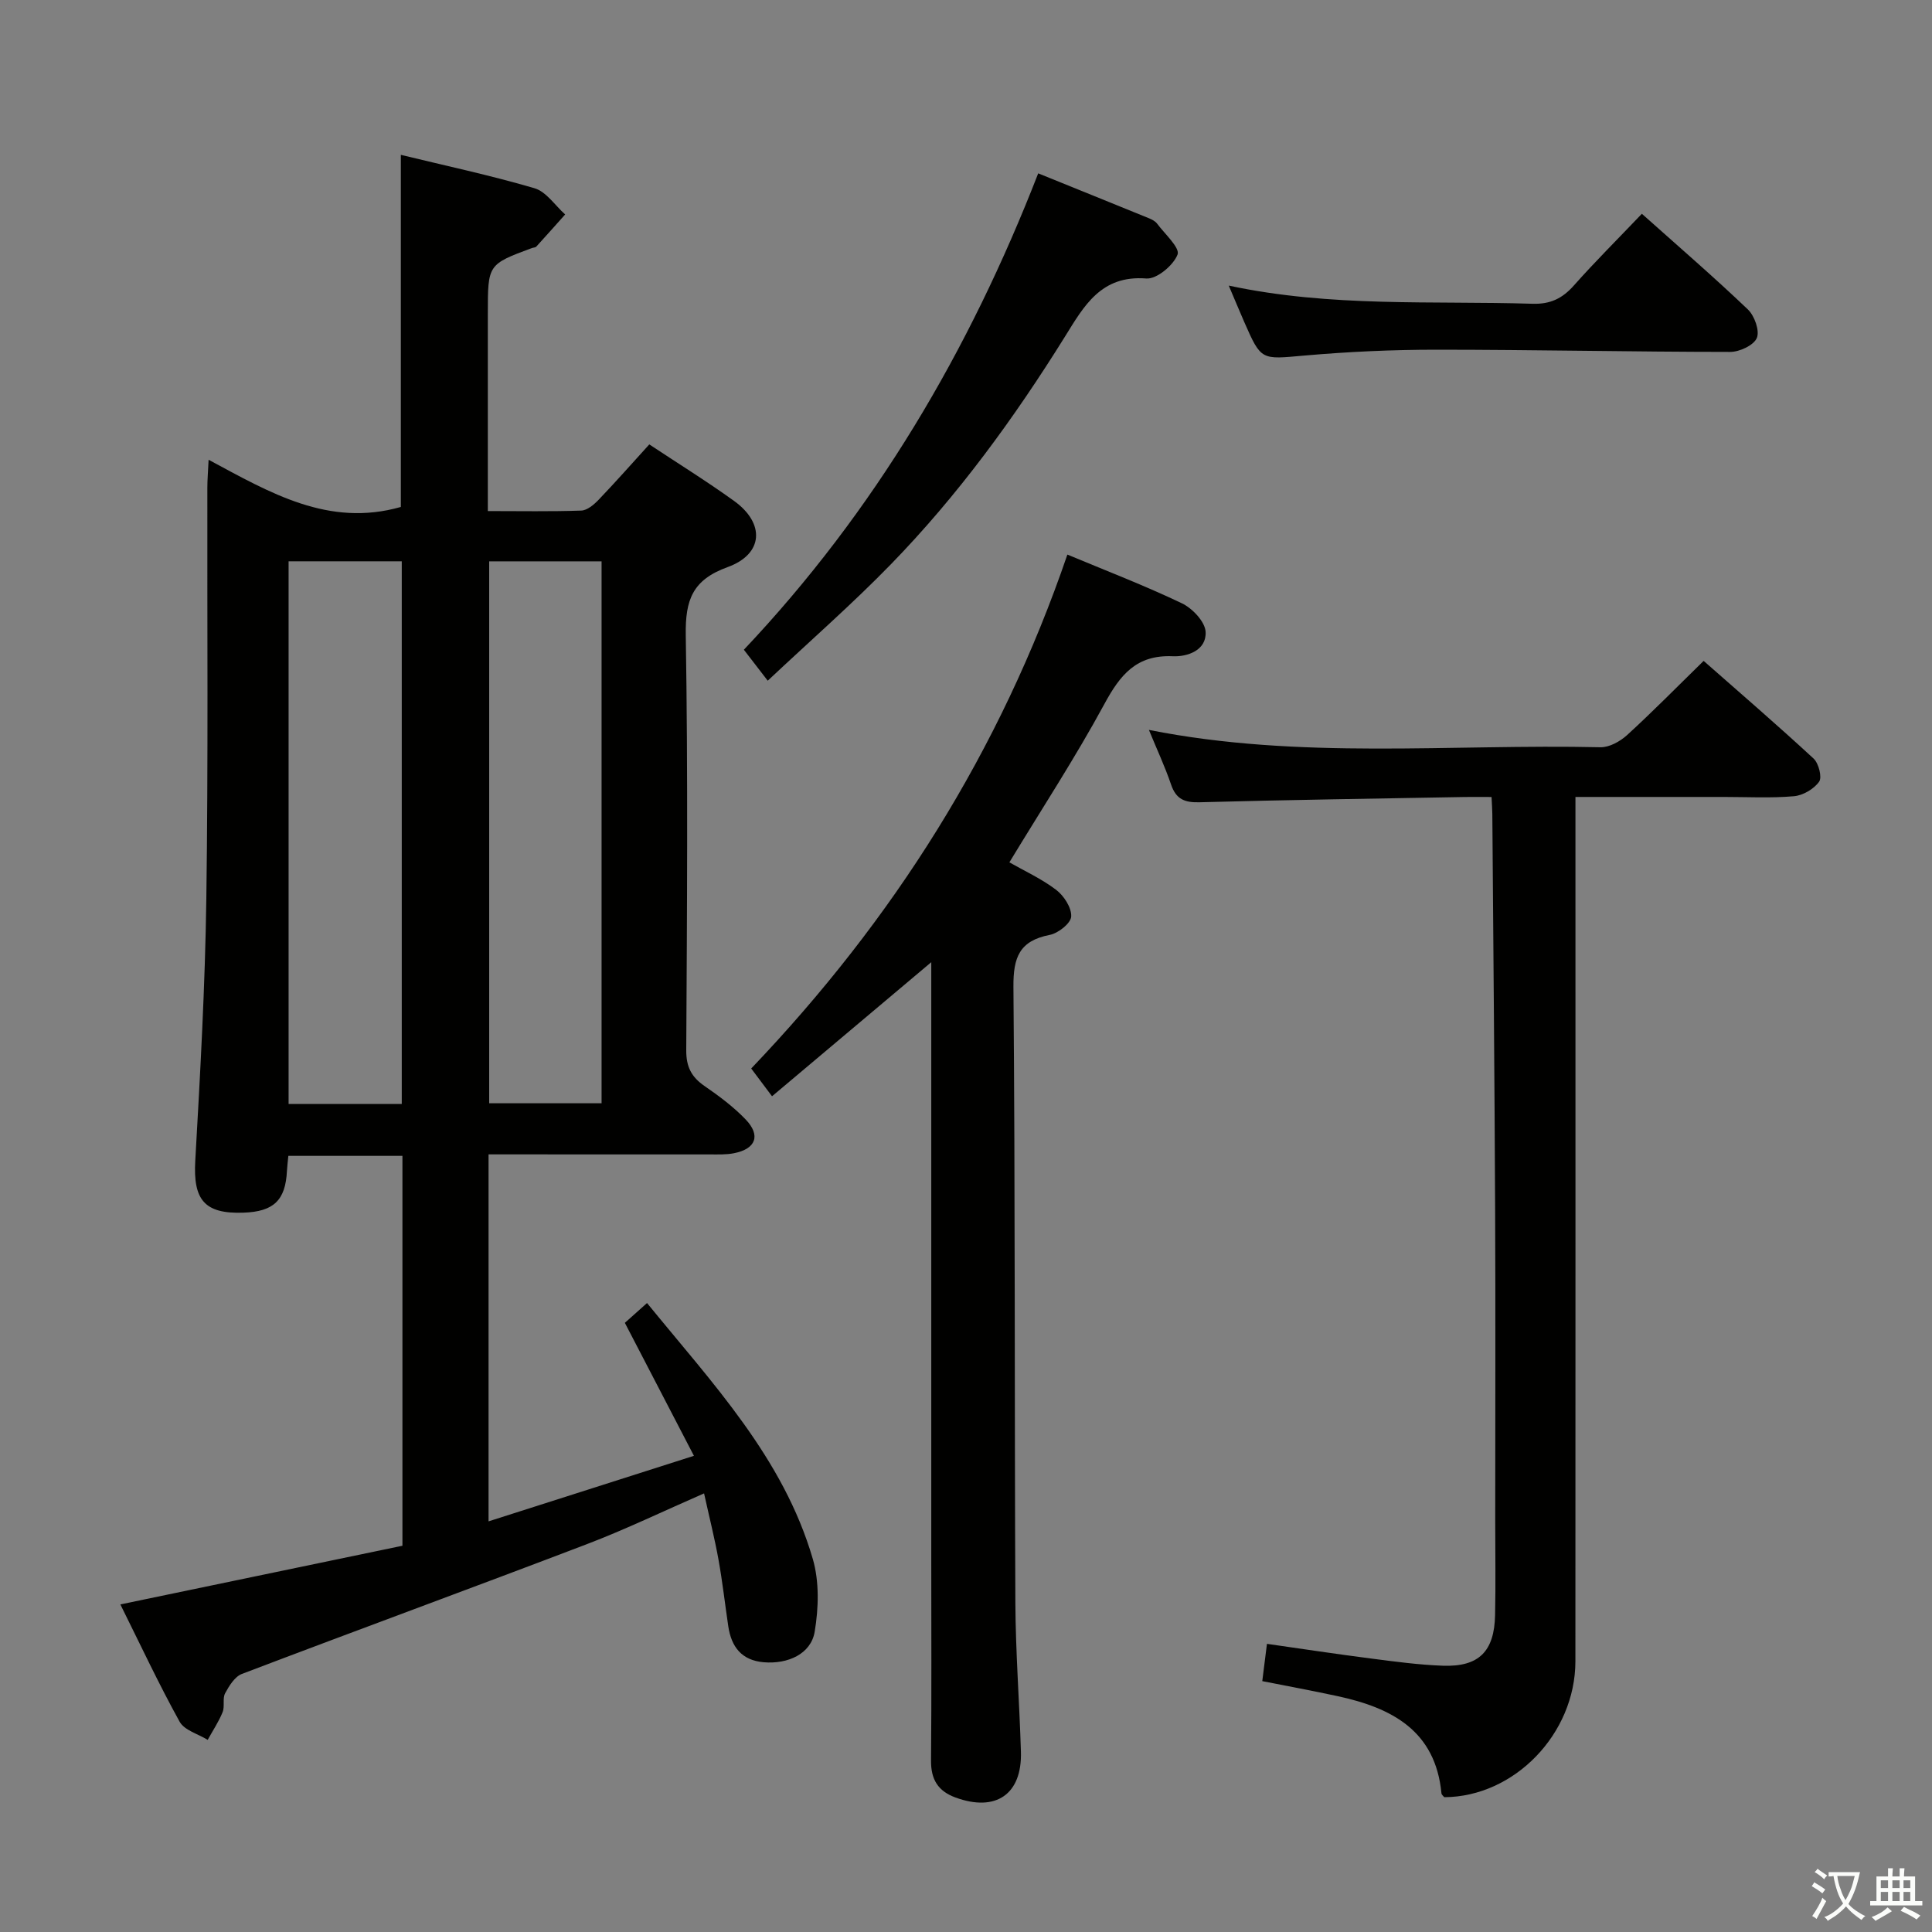 <svg enable-background="new 0 0 400 400" viewBox="0 0 400 400" xmlns="http://www.w3.org/2000/svg"><rect x="0" y="0" width="400" height="400" fill="#808080" stroke="none"/><path d="m377.9 391.2c-.2.3-.4.5-.6.8-.7-.6-1.4-1-2.2-1.5.2-.3.4-.5.5-.8.6.4 1.4.8 2.3 1.5zm-1.8 6.1c-.2-.2-.5-.4-.9-.6.4-.6.8-1.2 1.2-1.9s.7-1.3.9-1.9c.3.3.5.5.8.7-.7 1.3-1.4 2.6-2 3.7zm2.2-9c-.3.3-.5.5-.6.8-.6-.6-1.3-1.1-2-1.5.3-.3.5-.5.6-.7.6.5 1.3.9 2 1.4zm.3.2v-.9h2 4.5c-.3 1.3-.6 2.5-1 3.6s-.9 2.1-1.4 3c.4.5 1 1 1.6 1.4s1.2.8 1.9 1.1c-.3.2-.5.4-.8.8-.4-.3-1-.7-1.6-1.2s-1.2-1.1-1.6-1.6c-.5.6-1.1 1.1-1.7 1.6s-1.4.9-2.1 1.4c-.1-.3-.3-.5-.7-.8.6-.2 1.2-.5 1.9-1s1.4-1.1 2-1.8c-.5-.8-.9-1.6-1.2-2.5s-.6-2-.8-3.2c-.4.1-.7.1-1 .1zm2.5 2.7c.3 1 .7 1.7 1 2.2.3-.5.6-1.1 1-2s.6-1.9.9-3h-3.2-.4c.1.9.3 1.8.7 2.8z" fill="#fbfcfa"/><path d="m396.5 388.5v1.5 3.6h1.5v.9c-.4 0-1 0-1.7 0h-7.9c-.5 0-.9 0-1.2 0v-.9h1.3v-3.5c0-.7 0-1.2 0-1.6h2.4c0-.8 0-1.4 0-1.7h1c0 .3-.1.8-.1 1.7h1.5c0-.8 0-1.4 0-1.7h1c0 .3-.1.9-.1 1.7zm-8.2 9.2c-.2-.3-.5-.5-.8-.8.8-.3 1.4-.6 1.9-.9s1-.7 1.4-1.1c.3.3.6.5.9.8-1.6 1-2.8 1.6-3.4 2zm2.6-6.8v-1.6h-1.5v1.6zm0 2.7v-1.9h-1.5v1.9zm2.4-2.7v-1.6h-1.5v1.6zm0 2.7v-1.9h-1.5v1.9zm.2 2 .7-.8c.4.2.9.5 1.6.8s1.3.7 1.8 1c-.3.3-.5.5-.8.8-.4-.3-1.5-1-3.3-1.8zm2-4.7v-1.6h-1.4v1.6zm0 2.7v-1.9h-1.4v1.9z" fill="#fbfcfa"/><g fill="#010100"><path d="m101.15 239v75.98c14.14-4.51 27.74-8.85 42.52-13.57-4.98-9.58-9.52-18.32-14.3-27.53 1.06-.95 2.61-2.34 4.59-4.1 13.56 16.64 28.23 32.09 34.32 52.98 1.37 4.7 1.21 10.18.39 15.08-.77 4.58-5.53 6.74-10.57 6.31-4.58-.4-6.69-3.21-7.32-7.46-.68-4.59-1.2-9.21-2.02-13.77-.79-4.39-1.89-8.73-2.99-13.73-8.35 3.64-16.21 7.44-24.34 10.54-23.74 9.06-47.6 17.8-71.35 26.84-1.47.56-2.64 2.46-3.47 4-.58 1.08-.04 2.73-.52 3.91-.81 2-2.04 3.83-3.09 5.74-1.99-1.23-4.83-1.98-5.81-3.76-4.33-7.82-8.12-15.94-12.27-24.28 19.59-4.08 38.94-8.1 58.4-12.15 0-27.21 0-53.82 0-80.72-7.95 0-15.67 0-23.62 0-.11 1.17-.24 2.13-.29 3.1-.3 6.09-2.73 8.44-9 8.66-8.11.29-10.45-2.67-9.98-10.78 1.03-18.1 2.04-36.22 2.29-54.35.4-28.32.16-56.66.21-84.99 0-1.6.14-3.19.26-5.76 12.73 6.83 24.82 14.03 39.8 9.77 0-23.78 0-48.12 0-72.9 9.12 2.22 18.5 4.22 27.67 6.91 2.44.72 4.25 3.56 6.35 5.43-1.98 2.22-3.96 4.45-5.97 6.65-.19.21-.62.2-.93.31-9.11 3.39-9.11 3.39-9.11 13.55v40.9c6.78 0 13.07.12 19.34-.1 1.23-.04 2.63-1.23 3.59-2.23 3.56-3.72 6.96-7.58 10.5-11.47 5.96 3.95 11.9 7.63 17.56 11.71 6.43 4.63 6.09 11-1.34 13.69-7.29 2.64-8.78 6.8-8.67 14.06.47 28.66.26 57.32.1 85.99-.02 3.42 1.08 5.53 3.8 7.4 3 2.06 5.98 4.29 8.49 6.9 3.19 3.32 2.13 6.1-2.39 7-1.61.32-3.31.25-4.97.25-15.12 0-30.26-.01-45.86-.01zm-41.4-122.79v112.36h23.43c0-37.52 0-74.87 0-112.36-7.89 0-15.37 0-23.43 0zm41.53.01v112.2h23.27c0-37.62 0-74.83 0-112.2-7.84 0-15.3 0-23.27 0z"/><path d="m299.02 372.09c-.2-.26-.56-.51-.58-.79-1.24-12.98-10.27-17.69-21.41-20.11-5.17-1.12-10.37-2.08-15.69-3.13.32-2.51.6-4.74.97-7.72 7.27 1.04 14.41 2.12 21.56 3.04 4.94.64 9.9 1.31 14.87 1.49 7.43.26 10.64-2.94 10.8-10.46.14-6.5.03-13 .03-19.49 0-21.49.08-42.99-.02-64.48-.12-27.31-.37-54.62-.58-81.93-.01-.97-.09-1.94-.16-3.5-1.97 0-3.74-.03-5.51 0-18.31.33-36.62.59-54.92 1.09-3.13.09-4.9-.63-5.93-3.69-1.26-3.71-2.94-7.28-4.58-11.29 31.29 6.22 62.46 2.88 93.48 3.59 1.84.04 4.07-1.2 5.51-2.51 5.28-4.82 10.29-9.93 15.86-15.37 7.48 6.58 15.24 13.27 22.76 20.22 1.06.98 1.8 3.88 1.15 4.79-1.08 1.52-3.35 2.85-5.22 3.01-4.8.42-9.65.15-14.48.15-9.99 0-19.98 0-30.75 0v6.01c0 57.65.02 115.3-.01 172.95-.02 15.04-12.66 28.06-27.15 28.13z"/><path d="m220.99 114.82c7.91 3.3 15.96 6.39 23.71 10.09 2.18 1.04 4.8 3.81 4.91 5.91.21 3.84-3.79 5.19-6.82 5.05-7.53-.33-10.88 3.87-14.14 9.89-6 11.07-12.92 21.65-19.67 32.78 2.99 1.71 6.59 3.35 9.67 5.68 1.62 1.23 3.23 3.71 3.13 5.54-.07 1.39-2.68 3.46-4.44 3.8-6.27 1.22-7.57 4.63-7.52 10.76.37 42.47.21 84.95.4 127.43.05 10.3.84 20.6 1.15 30.91.27 8.84-5.19 12.56-13.56 9.49-3.62-1.33-5.08-3.75-5.05-7.62.12-13.66.05-27.32.05-40.98 0-39.48 0-78.96 0-118.44 0-1.77 0-3.55 0-5.9-11.29 9.51-21.99 18.51-32.97 27.76-1.89-2.52-3.05-4.07-4.31-5.75 29.41-30.8 51.54-65.69 65.46-106.4z"/><path d="m214.95 35.89c7.65 3.1 15.31 6.19 22.96 9.31.6.25 1.28.6 1.65 1.1 1.6 2.14 4.77 5 4.24 6.4-.86 2.24-4.32 5.13-6.47 4.96-9.41-.74-12.92 5.73-16.89 12.11-10.5 16.85-22.16 32.85-36.02 47.09-7.98 8.2-16.63 15.76-25.47 24.07-1.82-2.36-3.27-4.25-4.94-6.41 27.12-28.69 46.64-61.84 60.94-98.63z"/><path d="m339.93 44.26c7.69 6.87 14.99 13.16 21.95 19.81 1.38 1.32 2.48 4.42 1.85 5.91-.64 1.51-3.59 2.89-5.53 2.88-20.28-.01-40.57-.46-60.85-.46-9.12 0-18.27.42-27.35 1.22-8.88.78-8.86 1.1-12.39-6.95-.99-2.27-1.94-4.56-3.21-7.54 21.19 4.53 42.07 3.11 62.86 3.76 3.71.12 6.21-1.09 8.6-3.79 4.39-4.95 9.1-9.62 14.07-14.84z"/></g></svg>